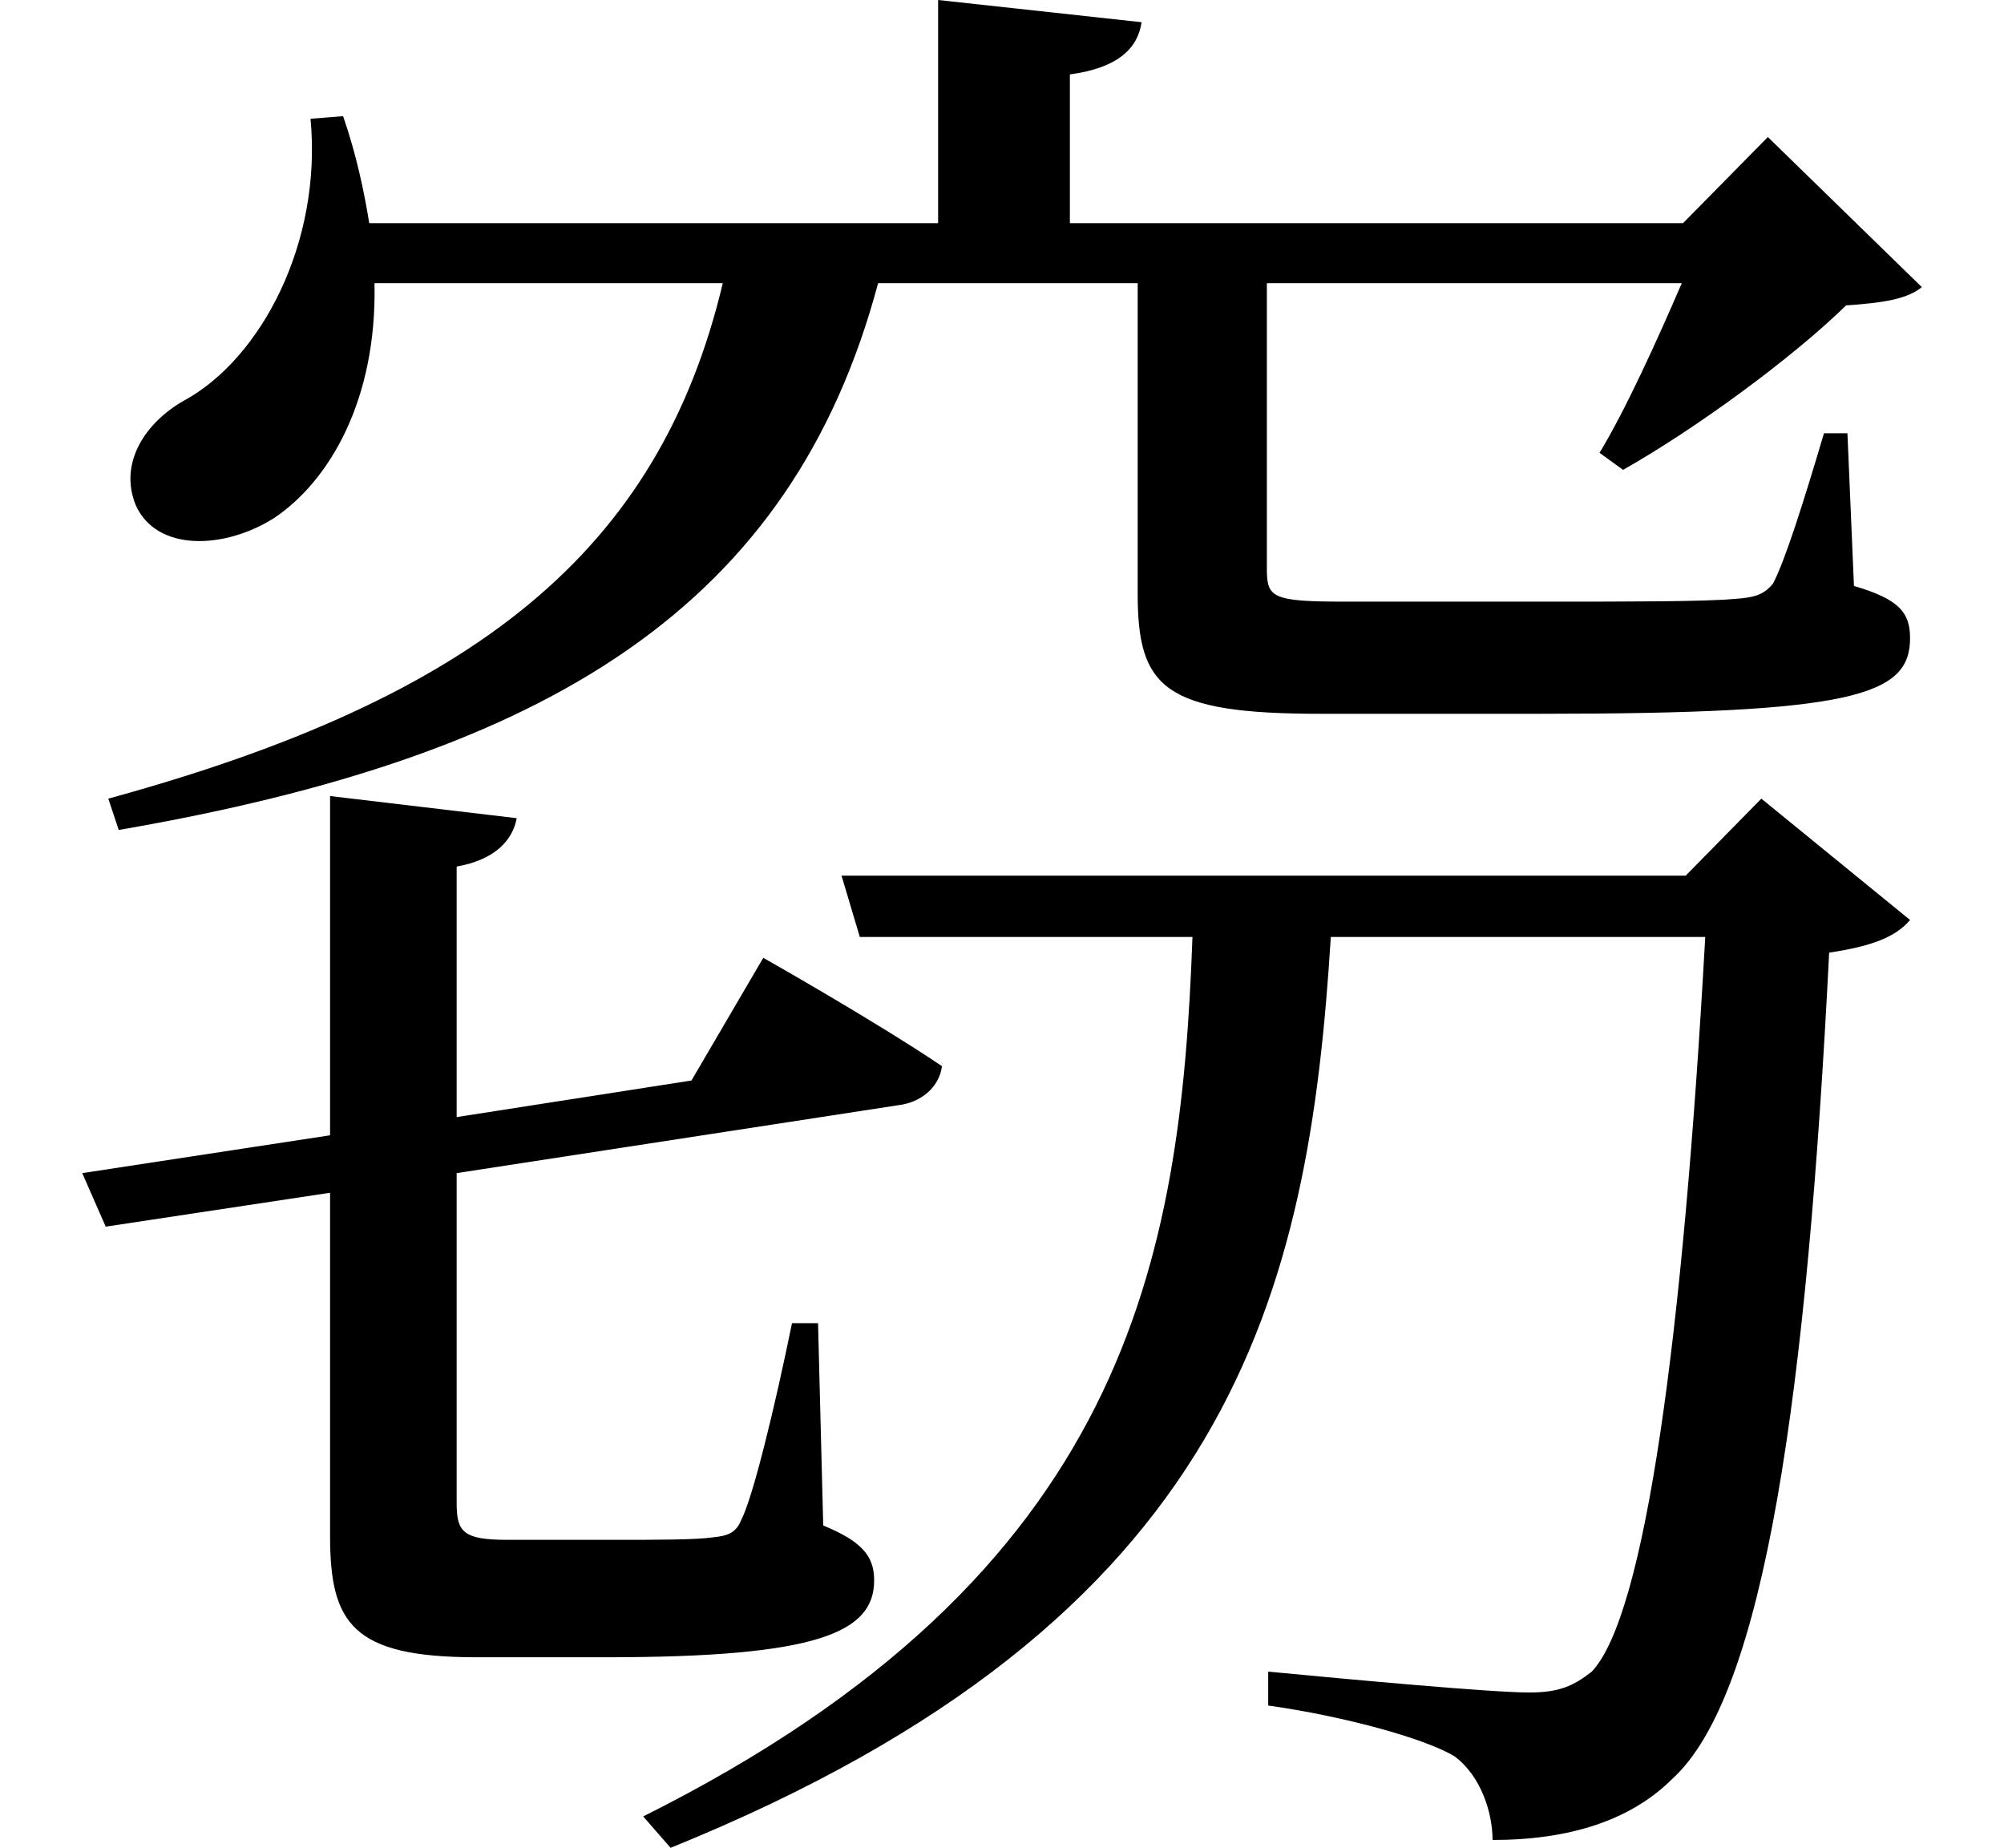 <svg height="22.125" viewBox="0 0 24 22.125" width="24" xmlns="http://www.w3.org/2000/svg">
<path d="M10.031,9.703 L10.25,8.969 L14.234,8.969 C14.094,5.109 13.469,1.344 7.656,-1.562 L7.984,-1.938 C14.734,0.797 15.625,4.703 15.891,8.969 L20.375,8.969 C20.109,4.172 19.656,0.844 19.016,0.172 C18.797,0 18.625,-0.078 18.266,-0.078 C17.812,-0.078 16.125,0.078 15.141,0.172 L15.141,-0.234 C16.031,-0.359 17.016,-0.625 17.375,-0.844 C17.688,-1.078 17.828,-1.516 17.828,-1.844 C18.75,-1.844 19.484,-1.609 19.984,-1.109 C21.094,-0.094 21.594,3.531 21.859,8.781 C22.375,8.859 22.656,8.969 22.828,9.172 L21.047,10.625 L20.141,9.703 Z M3.906,10.656 L3.906,6.594 L0.938,6.141 L1.219,5.5 L3.906,5.906 L3.906,1.797 C3.906,0.75 4.172,0.344 5.656,0.344 L7.219,0.344 C9.75,0.344 10.422,0.641 10.422,1.266 C10.422,1.562 10.266,1.734 9.812,1.922 L9.75,4.344 L9.438,4.344 C9.234,3.344 8.969,2.25 8.828,1.984 C8.766,1.828 8.656,1.797 8.5,1.781 C8.297,1.75 7.844,1.75 7.297,1.75 L6.031,1.75 C5.5,1.75 5.422,1.844 5.422,2.188 L5.422,6.141 L10.703,6.953 C10.984,6.984 11.203,7.172 11.234,7.422 C10.422,7.969 9.094,8.719 9.094,8.719 L8.234,7.25 L5.422,6.812 L5.422,9.812 C5.875,9.891 6.094,10.125 6.141,10.391 Z M3.672,18.766 C3.812,17.281 3.078,15.891 2.156,15.391 C1.688,15.125 1.375,14.641 1.578,14.141 C1.828,13.578 2.641,13.609 3.234,13.984 C3.891,14.422 4.469,15.391 4.438,16.797 L8.609,16.797 C7.844,13.578 5.641,11.828 1.25,10.625 L1.375,10.25 C6.547,11.141 9.438,12.938 10.469,16.797 L13.578,16.797 L13.578,13.078 C13.578,11.953 13.891,11.641 15.766,11.641 L18.391,11.641 C22.156,11.641 22.828,11.859 22.828,12.547 C22.828,12.859 22.688,13.016 22.156,13.172 L22.078,15 L21.797,15 C21.547,14.156 21.328,13.469 21.188,13.203 C21.078,13.062 20.953,13.031 20.719,13.016 C20.359,12.984 19.484,12.984 18.453,12.984 L16.062,12.984 C15.188,12.984 15.125,13.031 15.125,13.375 L15.125,16.797 L20.094,16.797 C19.797,16.109 19.422,15.281 19.109,14.766 L19.391,14.562 C20.25,15.047 21.406,15.891 22.062,16.531 C22.516,16.562 22.797,16.609 22.969,16.75 L21.125,18.547 L20.109,17.516 L12.766,17.516 L12.766,19.297 C13.344,19.375 13.578,19.609 13.625,19.922 L11.188,20.188 L11.188,17.516 L4.375,17.516 C4.312,17.906 4.219,18.344 4.062,18.797 Z" transform="translate(0.047, 20.188) scale(1, -1)"/>
</svg>